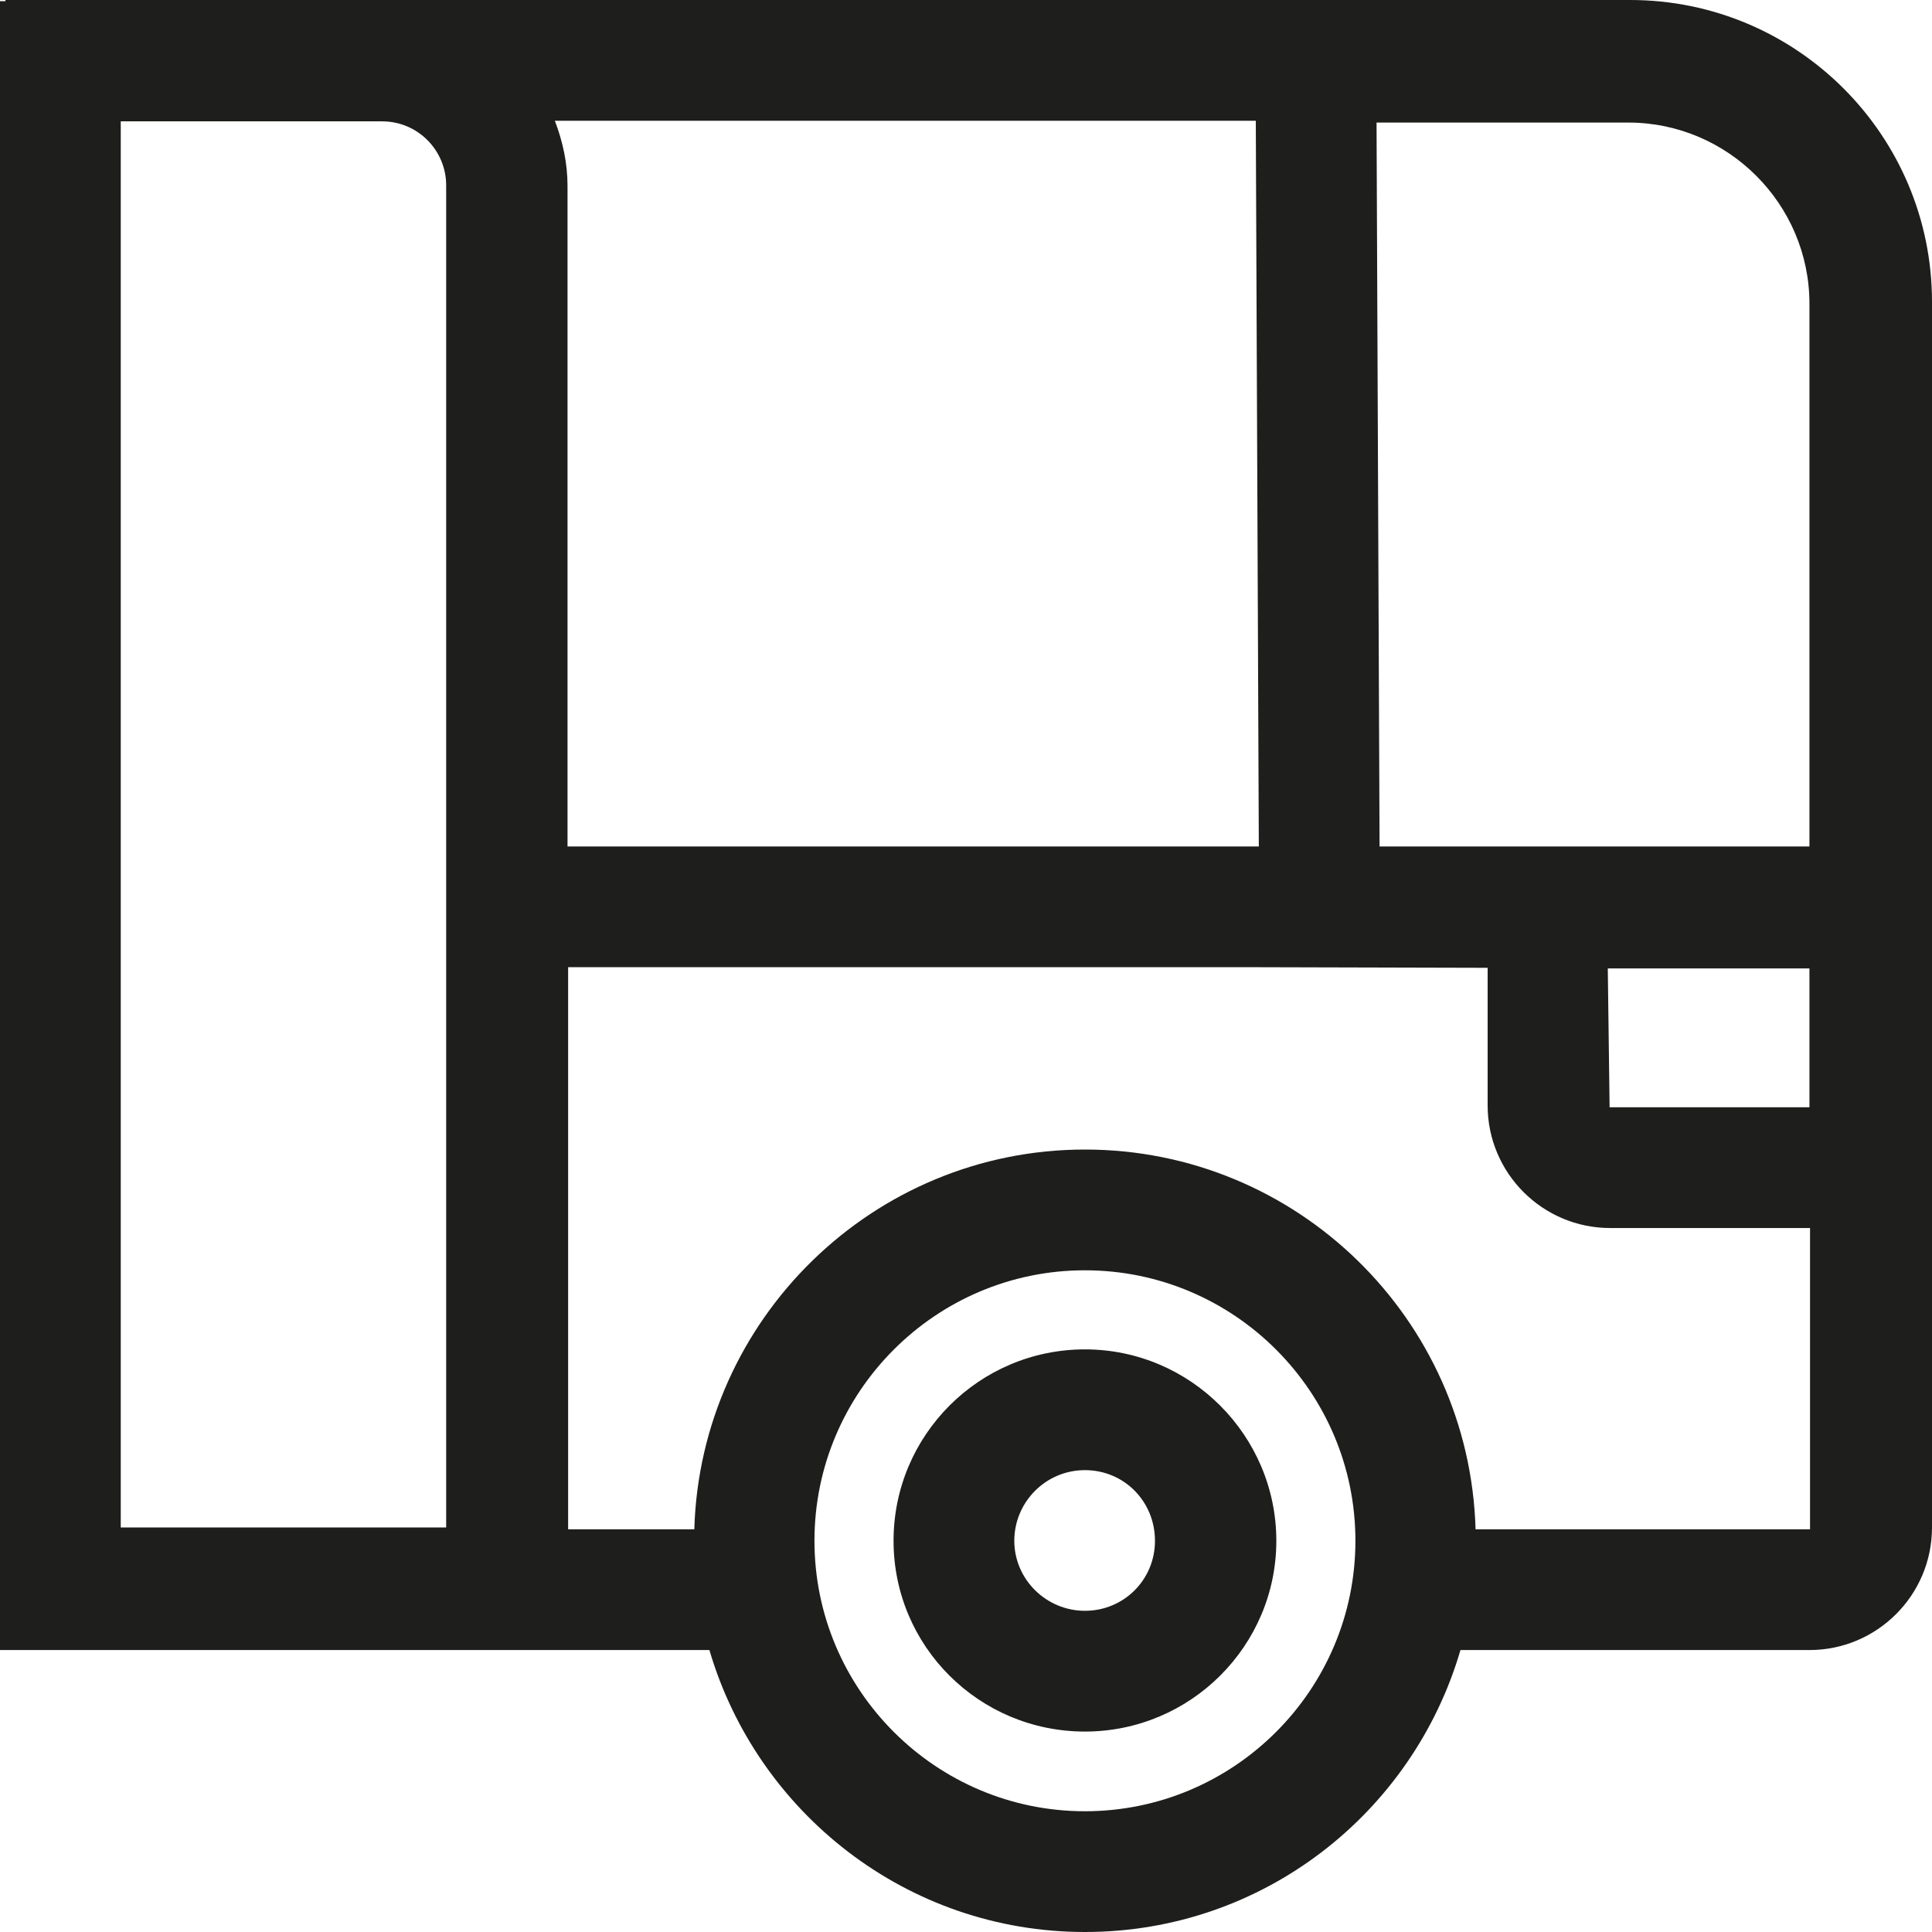 <?xml version="1.0" encoding="UTF-8"?>
<svg id="Ebene_2" xmlns="http://www.w3.org/2000/svg" viewBox="0 0 32 32">
  <defs>
    <style>
      .cls-1 {
        fill: #1e1e1c;
      }
    </style>
  </defs>
  <g id="_x33_219">
    <path class="cls-1" d="M27,0H.09v.02H0v25.28h0v2.03h11.75c.79,2.69,3.27,4.67,6.22,4.67s5.43-1.97,6.22-4.67h5.78c1.12,0,2.03-.91,2.03-2.03V5c0-2.76-2.24-5-5-5ZM29.97,16.04v2.3h-3.31l-.03-2.3h3.34ZM9.2,2h11.6l.05,12.02h-11.45V3.08c0-.38-.08-.74-.21-1.08ZM22.8,2.03h4.17c1.65,0,3,1.35,3,3v8.99h-7.12l-.05-11.99ZM2,2.01h4.33c.59,0,1.06.48,1.06,1.06v22.23H2V2.01ZM17.97,30c-2.47,0-4.48-2.01-4.48-4.48s2.01-4.48,4.48-4.48,4.48,2.01,4.48,4.48-2.01,4.48-4.48,4.48ZM24.44,25.33c-.1-3.49-2.96-6.29-6.47-6.29s-6.37,2.81-6.47,6.29h-2.09v-9.31h11.45s3.78.01,3.78.01v2.28c0,1.12.91,2.03,2.03,2.03h3.31v4.99h-5.54ZM17.97,22.35c-1.75,0-3.17,1.42-3.17,3.17s1.42,3.16,3.17,3.16,3.17-1.42,3.17-3.16-1.42-3.17-3.17-3.17ZM17.97,26.68c-.64,0-1.17-.52-1.17-1.16s.52-1.17,1.17-1.17,1.16.52,1.16,1.17-.52,1.16-1.16,1.16Z"/>
  </g>
</svg>